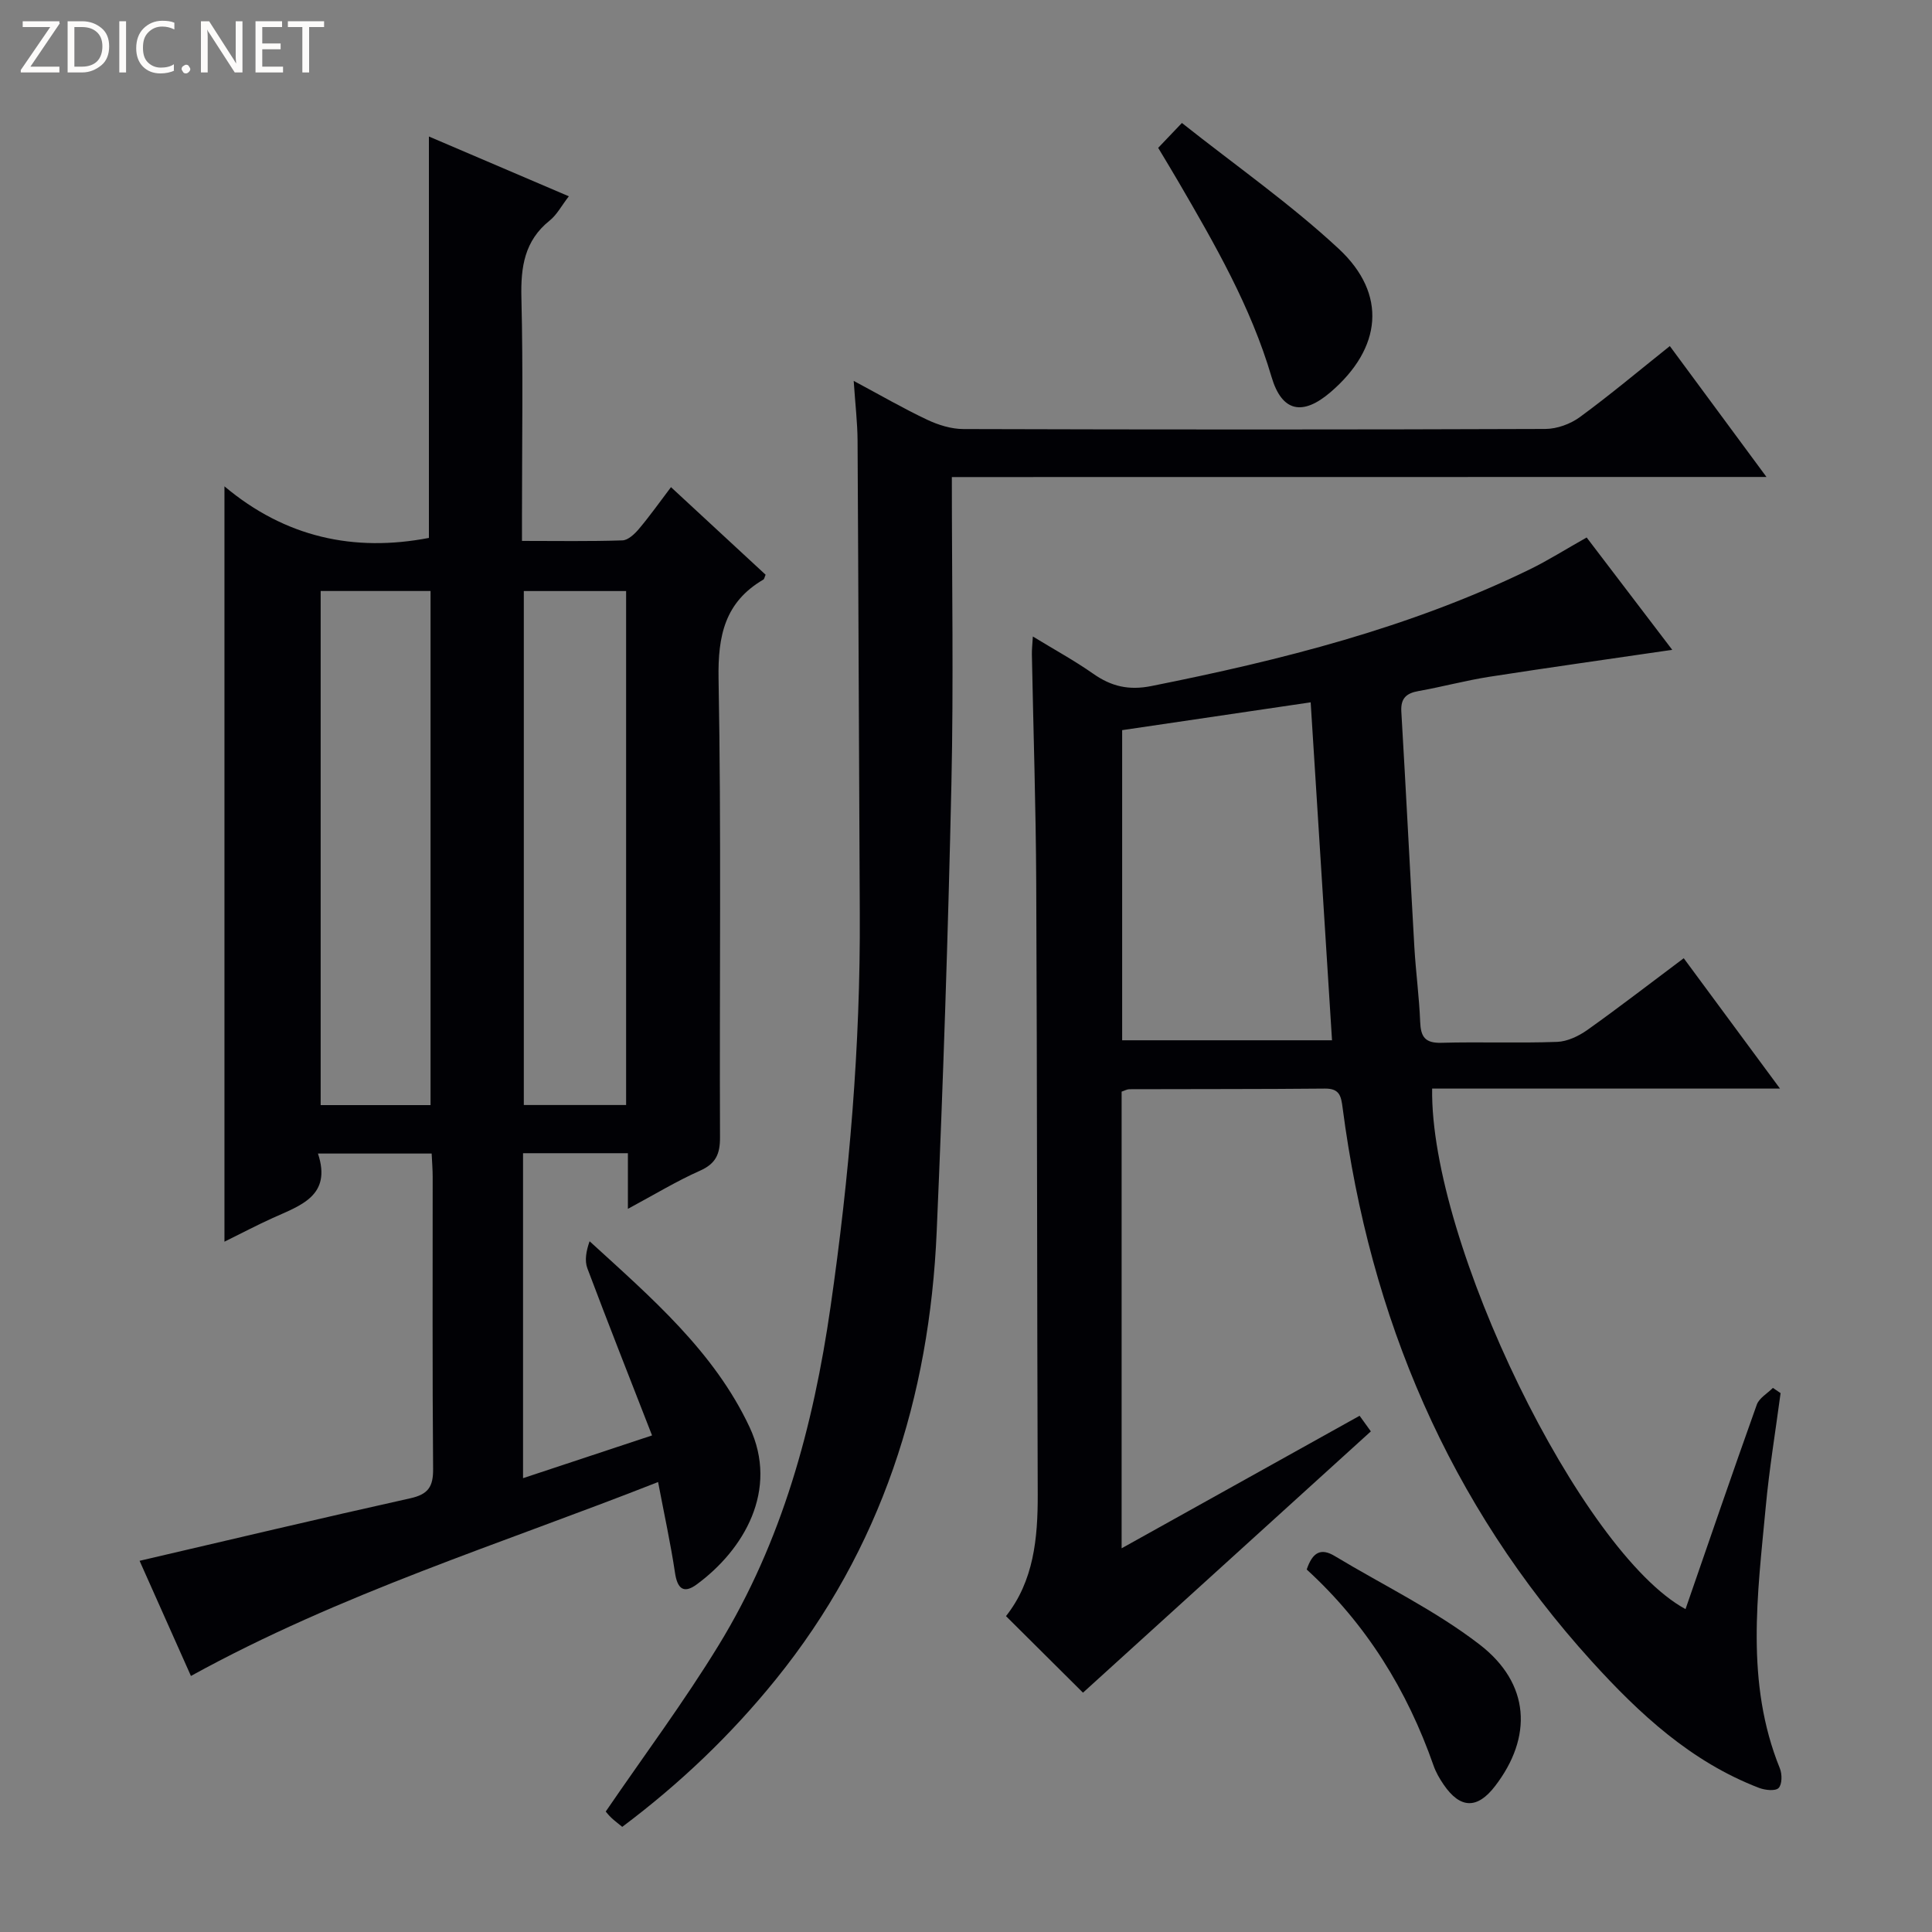 <svg enable-background="new 0 0 400 400" viewBox="0 0 400 400" xmlns="http://www.w3.org/2000/svg"><rect x="0" y="0" width="400" height="400" fill="#808080" stroke="none"/><g fill="#fcfbfa"><path d="m12.4 4.8-6.1 9h6v1.2h-8v-.5l6.1-8.9h-5.7v-1.2h7.6v.4z"/><path d="m14 15v-10.6h3c1.6 0 2.9.5 4 1.4s1.6 2.2 1.6 3.8-.5 3-1.6 3.9-2.4 1.5-4 1.5zm1.4-9.4v8.2h1.6c1.3 0 2.4-.4 3.1-1.1s1.1-1.8 1.1-3.1-.4-2.3-1.2-3-1.8-1-3.1-1z"/><path d="m26.1 4.4v10.6h-1.4v-10.6z"/><path d="m36.1 14.6c-.8.4-1.8.6-2.9.6-1.5 0-2.7-.5-3.6-1.4s-1.4-2.2-1.4-3.8c0-1.7.5-3.1 1.5-4.1s2.3-1.6 3.9-1.6c1 0 1.8.1 2.5.4v1.4c-.8-.4-1.6-.6-2.5-.6-1.2 0-2.1.4-2.9 1.2s-1.1 1.8-1.1 3.2c0 1.3.3 2.3 1 3s1.6 1.1 2.7 1.1c1 0 2-.2 2.7-.7v1.3z"/><path d="m37.6 14.3c0-.2.1-.5.3-.6s.4-.3.6-.3c.3 0 .5.1.6.3s.3.4.3.6-.1.4-.3.6-.4.3-.6.3c-.3 0-.5-.1-.6-.3s-.3-.4-.3-.6z"/><path d="m50.2 15h-1.6l-5.3-8.2c-.2-.2-.3-.5-.4-.7 0 .2.1.7.1 1.5v7.4h-1.4v-10.6h1.7l5.2 8.1c.2.4.4.6.4.7 0-.3-.1-.8-.1-1.5v-7.3h1.4z"/><path d="m58.6 15h-5.7v-10.6h5.5v1.2h-4.1v3.4h3.8v1.2h-3.8v3.6h4.3z"/><path d="m67.1 5.6h-3.1v9.4h-1.4v-9.4h-3v-1.2h7.5z"/></g><path d="m130 250.28c0-4.27 0-7.73 0-11.52-7.37 0-14.43 0-21.71 0v67.28c8.83-2.92 17.42-5.77 26.71-8.85-4.58-11.76-9.08-23.14-13.39-34.59-.6-1.61-.26-3.57.46-5.61 12.78 11.68 25.77 22.82 33.11 38.46 6.14 13.07-1.2 25.45-10.95 32.6-2.74 2.01-4 .8-4.48-2.43-.9-6.03-2.21-11.99-3.5-18.78-32.69 12.87-65.69 23.06-96.72 40.15-3.53-7.93-7.19-16.14-10.63-23.84 18.95-4.41 37.48-8.82 56.07-12.95 3.67-.82 4.73-2.38 4.7-6.05-.17-20.16-.08-40.32-.09-60.49 0-1.48-.12-2.95-.21-4.83-7.76 0-15.31 0-23.54 0 2.91 8.76-3.61 10.73-9.38 13.35-3.3 1.49-6.51 3.19-9.98 4.9 0-51.94 0-103.44 0-156.39 12.58 10.57 26.81 13.66 42.33 10.68 0-27.34 0-55.03 0-83.11 9.27 3.96 18.89 8.07 28.97 12.38-1.52 1.97-2.47 3.82-3.95 5.01-5.24 4.19-6.02 9.62-5.87 15.95.37 14.99.12 29.99.12 44.99v5.4c7.24 0 14.03.12 20.8-.11 1.18-.04 2.53-1.33 3.41-2.37 2.22-2.63 4.22-5.45 6.64-8.65 6.78 6.27 13.2 12.22 19.59 18.13-.22.49-.26.89-.47 1.01-7.96 4.66-9.43 11.6-9.27 20.52.58 31.65.17 63.32.3 94.98.01 3.43-.86 5.42-4.14 6.88-4.82 2.14-9.38 4.91-14.93 7.9zm-40.86-21.48c0-35.8 0-71.13 0-106.44-7.87 0-15.3 0-22.75 0v106.44zm40.49-.02c0-35.76 0-71.09 0-106.41-7.28 0-14.19 0-21.18 0v106.41z" fill="#010105"/><path d="m328.5 111.28c5.93 7.78 11.74 15.41 17.72 23.26-13.02 1.91-25.46 3.65-37.87 5.58-4.91.77-9.74 2.08-14.64 2.95-2.54.45-3.74 1.49-3.58 4.26.96 16.27 1.77 32.54 2.7 48.81.3 5.14 1 10.26 1.2 15.41.12 3.08.98 4.44 4.37 4.35 7.99-.22 16 .1 23.99-.19 2.12-.08 4.44-1.19 6.23-2.45 6.64-4.72 13.08-9.71 19.98-14.87 6.55 8.87 12.91 17.49 19.93 26.99-24.65 0-48.35 0-72.02 0-.48 31.81 30.85 96.06 52.46 107.77 4.9-14.15 9.73-28.27 14.75-42.32.49-1.38 2.2-2.33 3.34-3.48.53.36 1.06.72 1.59 1.08-1.04 7.84-2.34 15.66-3.07 23.53-1.7 18.17-4.27 36.43 2.92 54.16.49 1.2.48 3.32-.26 4.07-.67.68-2.79.45-4.03-.02-14.08-5.4-24.75-15.29-34.69-26.24-29.58-32.62-45.88-71.18-51.54-114.53-.32-2.44-.6-4.05-3.66-4.02-13.5.13-27 .08-40.5.13-.47 0-.93.28-1.6.5v94.55c16.55-9.22 32.77-18.25 49.27-27.44.82 1.14 1.65 2.29 2.33 3.23-20.03 18.18-39.95 36.26-59.6 54.1-4.74-4.71-10.24-10.18-15.94-15.85 5.73-7.25 6.6-16.06 6.57-25.2-.15-42.16-.11-84.33-.31-126.49-.07-15.81-.6-31.62-.9-47.43-.02-.99.1-1.97.2-3.7 4.44 2.71 8.62 4.99 12.5 7.71 3.74 2.63 7.37 3.48 12.03 2.55 26.92-5.37 53.42-12.04 78.26-24.11 3.88-1.89 7.53-4.21 11.87-6.65zm-96.17 39.89v64.21h43.45c-1.49-23.53-2.95-46.61-4.42-69.97-13.26 1.95-26.03 3.84-39.03 5.76z" fill="#010105"/><path d="m197.07 98.77c0 21.85.37 42.67-.09 63.48-.68 30.93-1.71 61.86-3.05 92.77-1.48 34.26-11.44 65.62-33.28 92.65-9.25 11.45-19.79 21.54-31.82 30.56-.81-.67-1.57-1.23-2.25-1.87-.59-.56-1.1-1.22-1.17-1.3 7.95-11.63 16.21-22.71 23.39-34.45 13.14-21.46 19.59-45.28 23.15-70.02 3.9-27.03 6.21-54.16 6.06-81.48-.18-32.62-.27-65.23-.46-97.85-.02-3.78-.48-7.57-.8-12.4 5.61 3 10.31 5.73 15.21 8.04 2.31 1.09 5 1.93 7.52 1.93 40.16.12 80.31.13 120.47-.02 2.41-.01 5.19-1.02 7.15-2.46 6.28-4.6 12.25-9.62 18.62-14.7 6.6 8.94 13.01 17.62 20.01 27.1-56.53.02-112.31.02-168.66.02z" fill="#010105"/><path d="m244.7 25.46c11.14 8.83 22.45 16.74 32.46 26.04 10.13 9.41 8.91 20.6-1.67 29.68-5.79 4.97-10.09 4.14-12.24-3.17-4.27-14.5-11.71-27.39-19.22-40.29-1.33-2.29-2.71-4.55-4.24-7.11 1.27-1.32 2.48-2.6 4.91-5.15z" fill="#010105"/><path d="m270.54 324.95c1.21-3.6 2.95-4.51 5.8-2.79 10.04 6.05 20.76 11.21 29.98 18.31 10.52 8.1 11.01 19.18 3.22 29.32-3.68 4.8-7.22 4.72-10.66-.32-.83-1.22-1.6-2.54-2.08-3.93-5.47-15.62-13.93-29.32-26.26-40.59z" fill="#010105"/></svg>